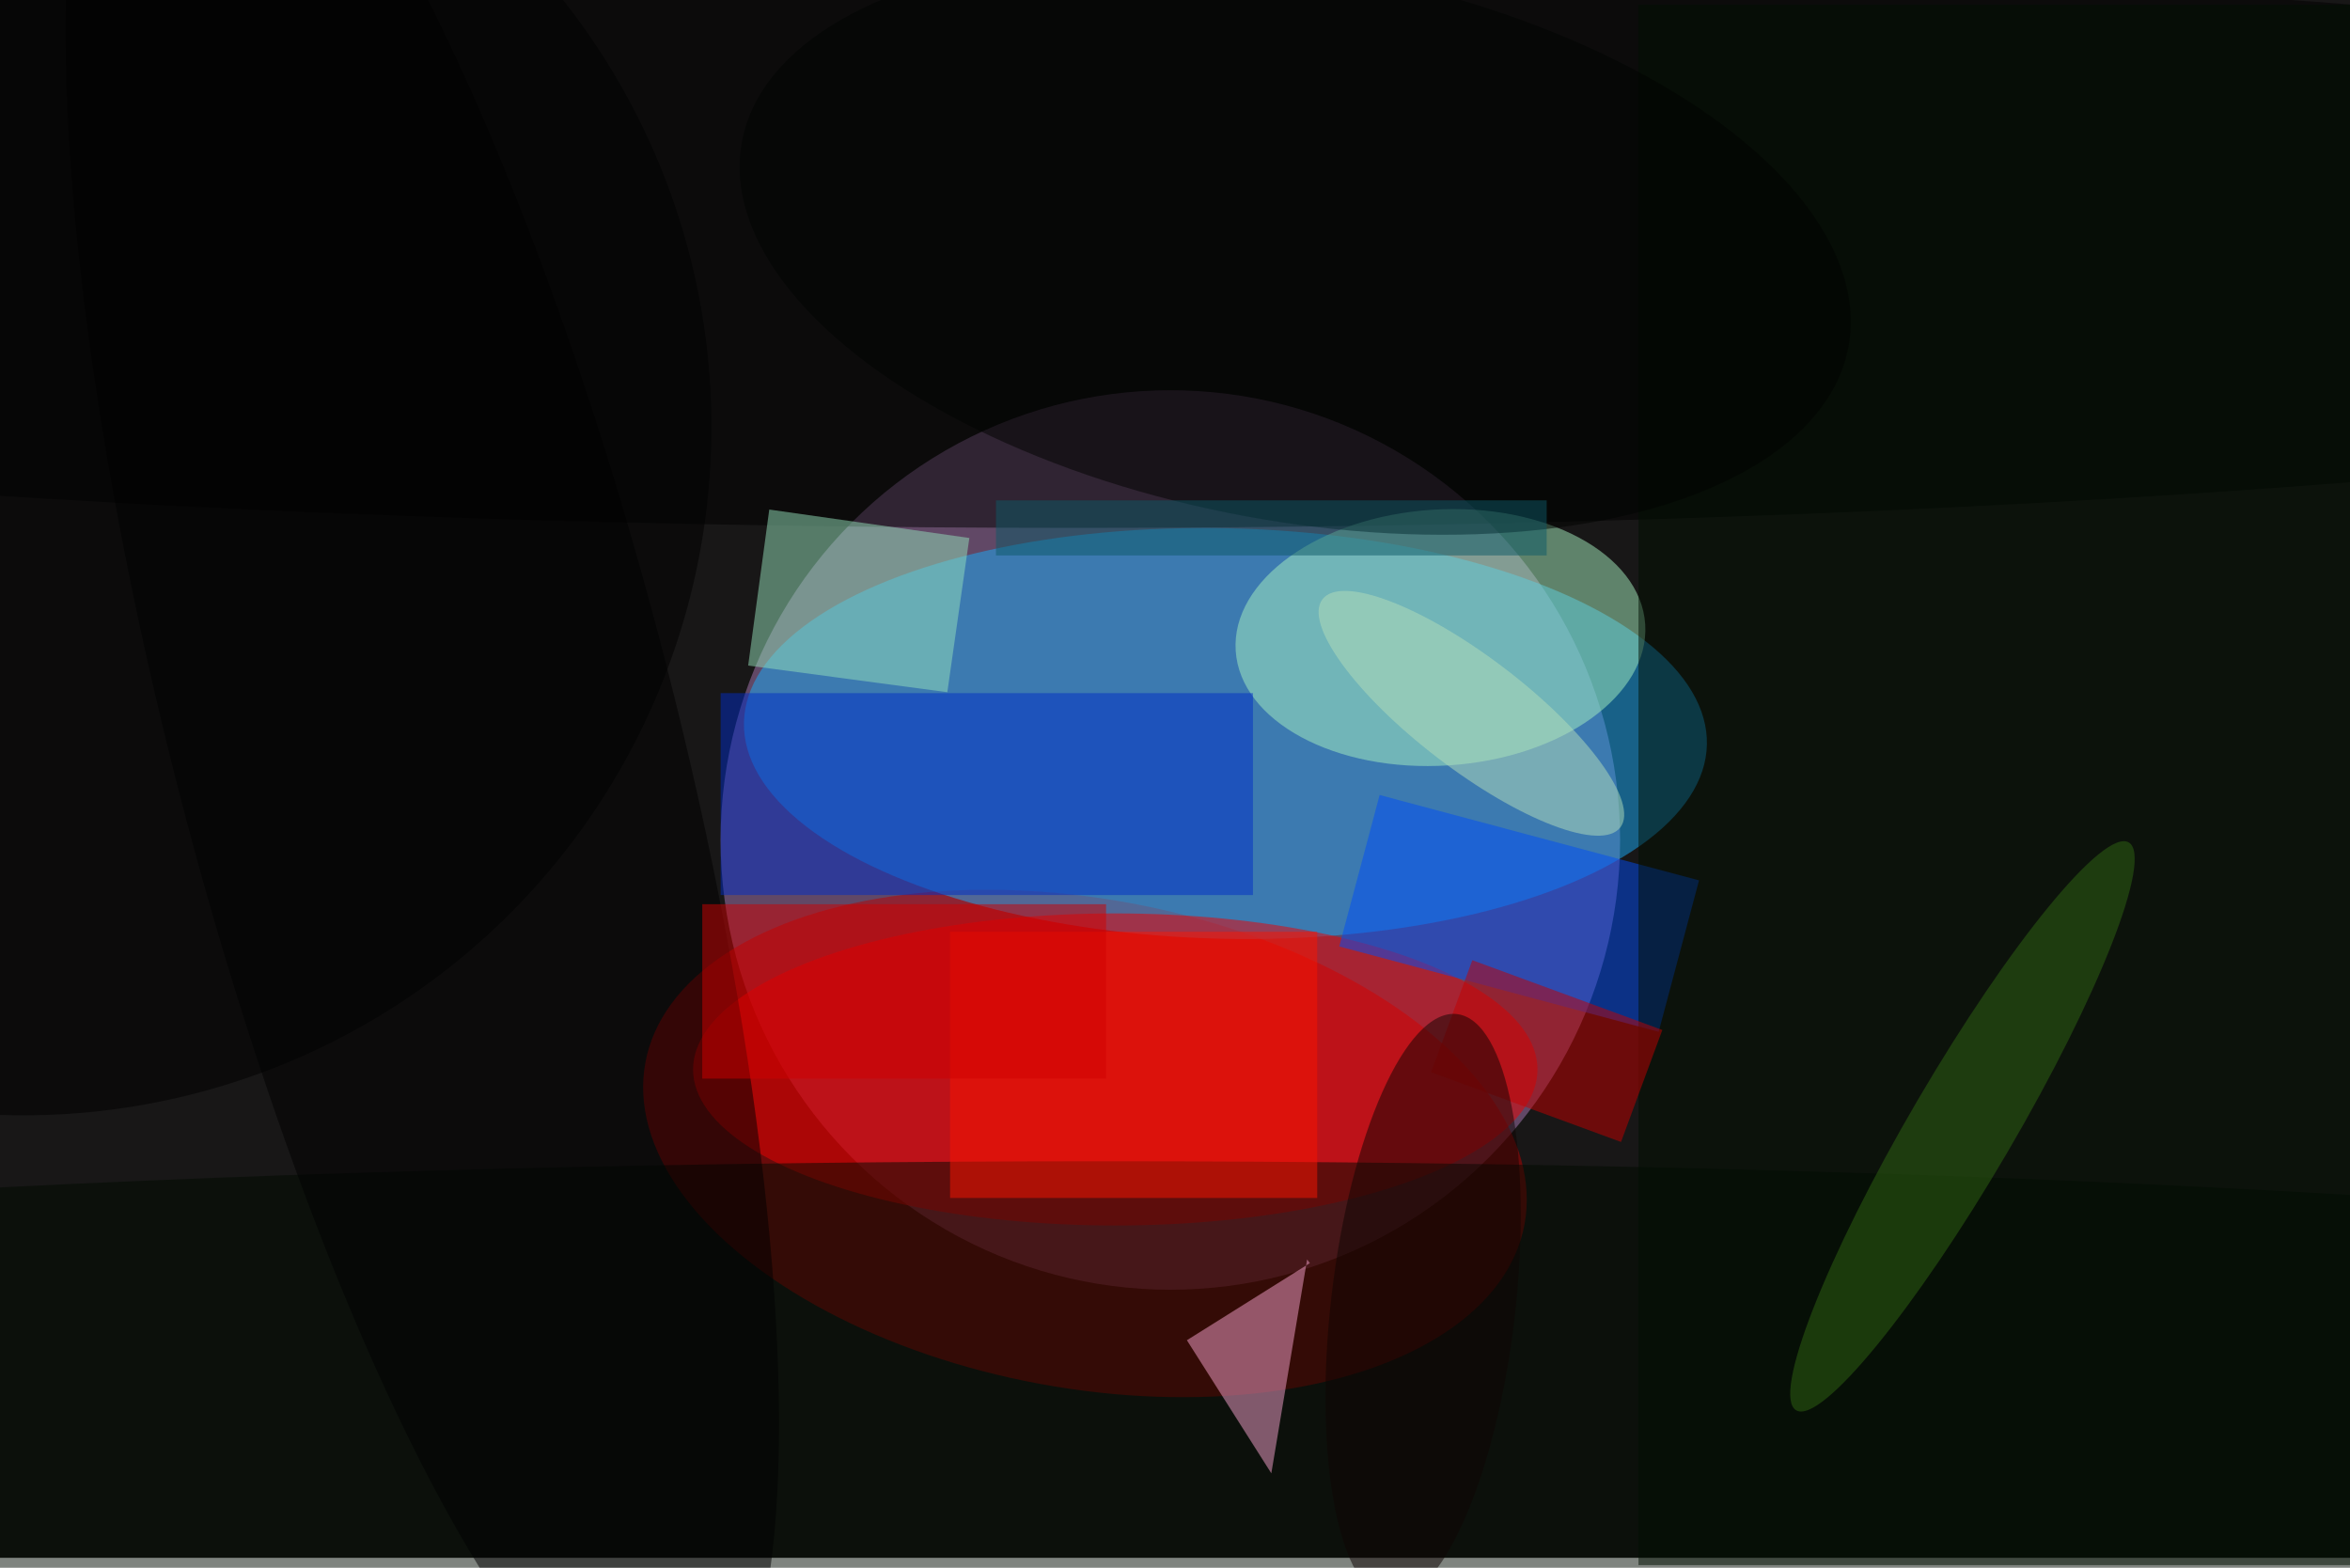 <svg xmlns="http://www.w3.org/2000/svg" viewBox="0 0 700 467"><filter id="b"><feGaussianBlur stdDeviation="12" /></filter><path fill="#181717" d="M0 0h700v464H0z"/><g filter="url(#b)" transform="translate(1.4 1.4) scale(2.734)" fill-opacity=".5"><ellipse fill="#ab7ab6" cx="127" cy="91" rx="49" ry="49"/><ellipse fill="#ba0000" rx="1" ry="1" transform="rotate(-79.6 133.3 -8.6) scale(26.647 48.696)"/><ellipse fill="#18adfa" rx="1" ry="1" transform="matrix(-.521 22.356 -52.456 -1.223 133 79.4)"/><ellipse cx="117" cy="26" rx="255" ry="31"/><ellipse fill="#ef0000" cx="121" cy="116" rx="46" ry="17"/><ellipse fill="#000b00" cx="120" cy="150" rx="255" ry="24"/><ellipse fill="#a6f0c0" rx="1" ry="1" transform="rotate(176.3 77.1 37) scale(22.355 13.953)"/><path fill="#004cf7" d="M180.2 111.9l-34.8-9.3 4.4-16.5 34.8 9.3z"/><path fill="#002dc7" d="M78 75h58v22H78z"/><path fill="#f6a2cd" d="M142.2 137.1l-.3-.4L138 160l-9.2-14.5z"/><path fill="#000f00" d="M178 0h78v170h-78z"/><ellipse rx="1" ry="1" transform="matrix(26.569 -6.828 28.367 110.383 45.5 78.7)"/><path fill="#c30000" d="M159.9 104.1l20.7 7.6-4.5 12.2-20.7-7.6z"/><path fill="#94e0ba" d="M83.3 55l21.8 3.1-2.4 16.8L81 72z"/><ellipse fill="#0e0503" rx="1" ry="1" transform="rotate(6.6 -1152.5 1411) scale(10.046 32.062)"/><path fill="#fd1500" d="M103 101h40v29h-40z"/><path fill="#d10000" d="M76 98h44v19H76z"/><ellipse fill="#306613" rx="1" ry="1" transform="matrix(18.116 -30.934 4.879 2.857 213.3 122.2)"/><ellipse fill="#000300" rx="1" ry="1" transform="matrix(60.28 11.156 -5.482 29.619 140.6 26.1)"/><ellipse fill="#b5dfbb" rx="1" ry="1" transform="matrix(-3.702 4.835 -16.227 -12.425 159.8 77.2)"/><ellipse fill="#000100" cx="2" cy="46" rx="75" ry="75"/><path fill="#0c5967" d="M108 54h60v6h-60z"/></g></svg>
